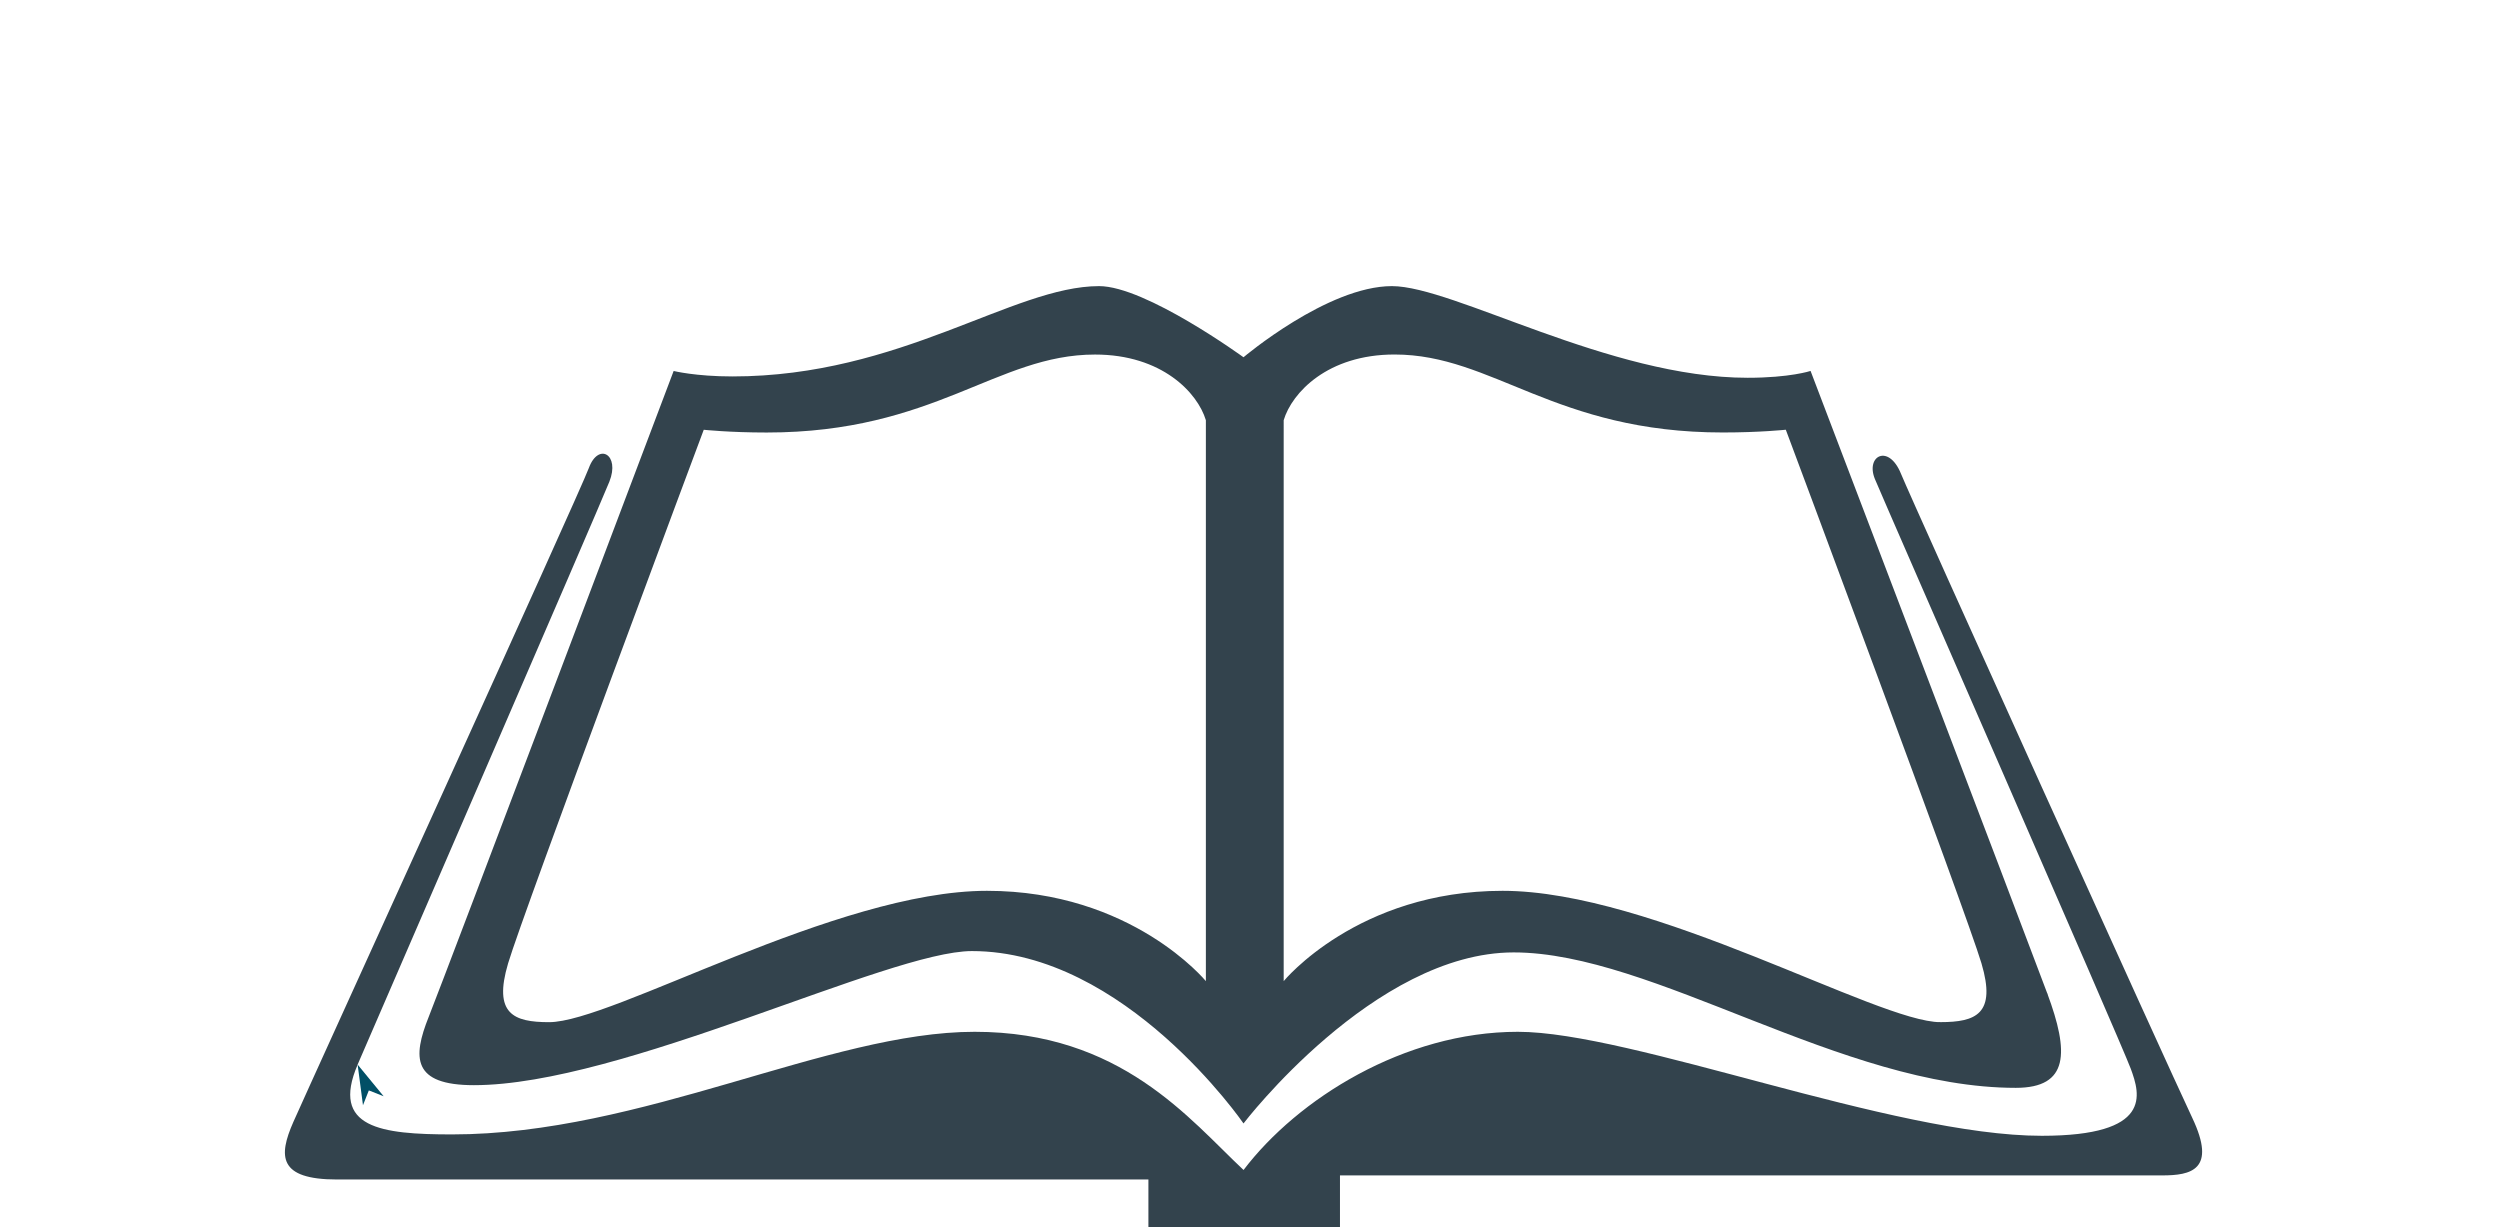<?xml version="1.0" encoding="UTF-8" standalone="no"?>
<!-- Generator: Adobe Illustrator 17.0.0, SVG Export Plug-In . SVG Version: 6.00 Build 0)  -->

<svg
   xmlns:dc="http://purl.org/dc/elements/1.1/"
   xmlns:cc="http://creativecommons.org/ns#"
   xmlns:rdf="http://www.w3.org/1999/02/22-rdf-syntax-ns#"
   xmlns:svg="http://www.w3.org/2000/svg"
   xmlns="http://www.w3.org/2000/svg"
   xmlns:sodipodi="http://sodipodi.sourceforge.net/DTD/sodipodi-0.dtd"
   xmlns:inkscape="http://www.inkscape.org/namespaces/inkscape"
   version="1.1"
   id="Layer_2"
   x="0px"
   y="0px"
   width="61.783"
   height="30.333"
   viewBox="0 0 61.783 30.333"
   enable-background="new 0 0 119.99 63.835"
   xml:space="preserve"
   sodipodi:docname="logo.svg"
   inkscape:version="0.92.3 (2405546, 2018-03-11)"><defs
   id="defs833"><marker
     inkscape:isstock="true"
     style="overflow:visible"
     id="marker1100"
     refX="0.0"
     refY="0.0"
     orient="auto"
     inkscape:stockid="Arrow1Lstart"><path
       transform="scale(0.8) translate(12.5,0)"
       style="fill-rule:evenodd;stroke:none;stroke-width:1pt;stroke-opacity:1;fill:#33434d;fill-opacity:1"
       d="M 0.0,0.0 L 5.0,-5.0 L -12.5,0.0 L 5.0,5.0 L 0.0,0.0 z "
       id="path1098" /></marker><marker
     inkscape:stockid="Arrow1Lstart"
     orient="auto"
     refY="0.0"
     refX="0.0"
     id="Arrow1Lstart"
     style="overflow:visible"
     inkscape:isstock="true"
     inkscape:collect="always"><path
       id="path816"
       d="M 0.0,0.0 L 5.0,-5.0 L -12.5,0.0 L 5.0,5.0 L 0.0,0.0 z "
       style="fill-rule:evenodd;stroke:none;stroke-width:1pt;stroke-opacity:1;fill:#014f66;fill-opacity:1"
       transform="scale(0.8) translate(12.5,0)" /></marker></defs><sodipodi:namedview
   pagecolor="#ffffff"
   bordercolor="#666666"
   borderopacity="1"
   objecttolerance="10"
   gridtolerance="10"
   guidetolerance="10"
   inkscape:pageopacity="0"
   inkscape:pageshadow="2"
   inkscape:window-width="1366"
   inkscape:window-height="705"
   id="namedview831"
   showgrid="false"
   fit-margin-top="0"
   fit-margin-left="0"
   fit-margin-right="0"
   fit-margin-bottom="0"
   inkscape:zoom="2.8284271"
   inkscape:cx="16.613314"
   inkscape:cy="0.74913639"
   inkscape:window-x="-8"
   inkscape:window-y="-8"
   inkscape:window-maximized="1"
   inkscape:current-layer="Layer_2" />
<path
   d="m 8.838,26.309 c 0.286,-0.669 5.951,-13.727 6.221,-14.404 0.271,-0.676 -0.271,-0.981 -0.507,-0.338 -0.237,0.642 -6.931,15.316 -7.303,16.162 -0.372,0.846 -0.372,1.42 1.082,1.42 1.454,0 20.05,0 20.05,0 V 30.333 h 4.734 v -1.285 c 0,0 19.61,0 20.32,0 0.71,0 1.352,-0.135 0.744,-1.42 -0.609,-1.285 -6.897,-15.181 -7.202,-15.925 -0.304,-0.744 -0.879,-0.439 -0.642,0.136 0.237,0.575 6.086,13.93 6.323,14.573 0.237,0.642 0.541,1.657 -2.198,1.657 -3.685,0 -10.143,-2.57 -12.95,-2.57 -2.806,0 -5.442,1.657 -6.778,3.415 -1.336,-1.251 -3.027,-3.415 -6.645,-3.415 -3.618,0 -8.216,2.536 -12.916,2.536 -1.758,0 -3.002,-0.161 -2.333,-1.724 z"
   id="path826"
   inkscape:connector-curvature="0"
   style="fill:#33434d;fill-opacity:1;stroke-width:0.406;marker-start:url(#Arrow1Lstart)" />
<path
   d="M 50.595,24.551 C 50.054,23.098 44.745,9.167 44.745,9.167 c 0,0 -0.507,0.169 -1.555,0.169 -3.415,0 -7.27,-2.265 -8.791,-2.265 -1.589,0 -3.668,1.758 -3.668,1.758 0,0 -2.418,-1.758 -3.568,-1.758 -2.13,0 -4.902,2.232 -9.061,2.232 -0.913,0 -1.454,-0.135 -1.454,-0.135 0,0 -5.647,14.944 -6.052,15.959 -0.406,1.014 -0.406,1.691 1.116,1.691 3.652,0 10.245,-3.314 12.307,-3.314 3.787,0 6.712,4.26 6.712,4.26 0,0 3.228,-4.227 6.677,-4.227 3.449,0 8.115,3.347 12.409,3.347 1.319,0 1.319,-0.879 0.778,-2.333 z m -20.794,-0.304 c 0,0 -1.826,-2.232 -5.41,-2.232 -3.719,0 -9.264,3.246 -10.82,3.246 -0.879,0 -1.386,-0.203 -1.014,-1.454 0.372,-1.251 4.835,-13.186 4.835,-13.186 0,0 0.643,0.068 1.555,0.068 4.159,0 5.68,-1.927 8.115,-1.927 1.657,0 2.536,0.947 2.739,1.623 z m 18.153,1.014 c -1.555,0 -7.1,-3.246 -10.82,-3.246 -3.584,0 -5.41,2.232 -5.41,2.232 V 10.384 c 0.203,-0.676 1.082,-1.623 2.739,-1.623 2.434,0 3.956,1.927 8.115,1.927 0.912,0 1.555,-0.068 1.555,-0.068 0,0 4.463,11.935 4.835,13.186 0.372,1.251 -0.135,1.454 -1.014,1.454 z"
   id="path828"
   inkscape:connector-curvature="0"
   style="fill:#33434d;fill-opacity:1;stroke-width:0.406;marker-start:url(#marker1100)" />
</svg>